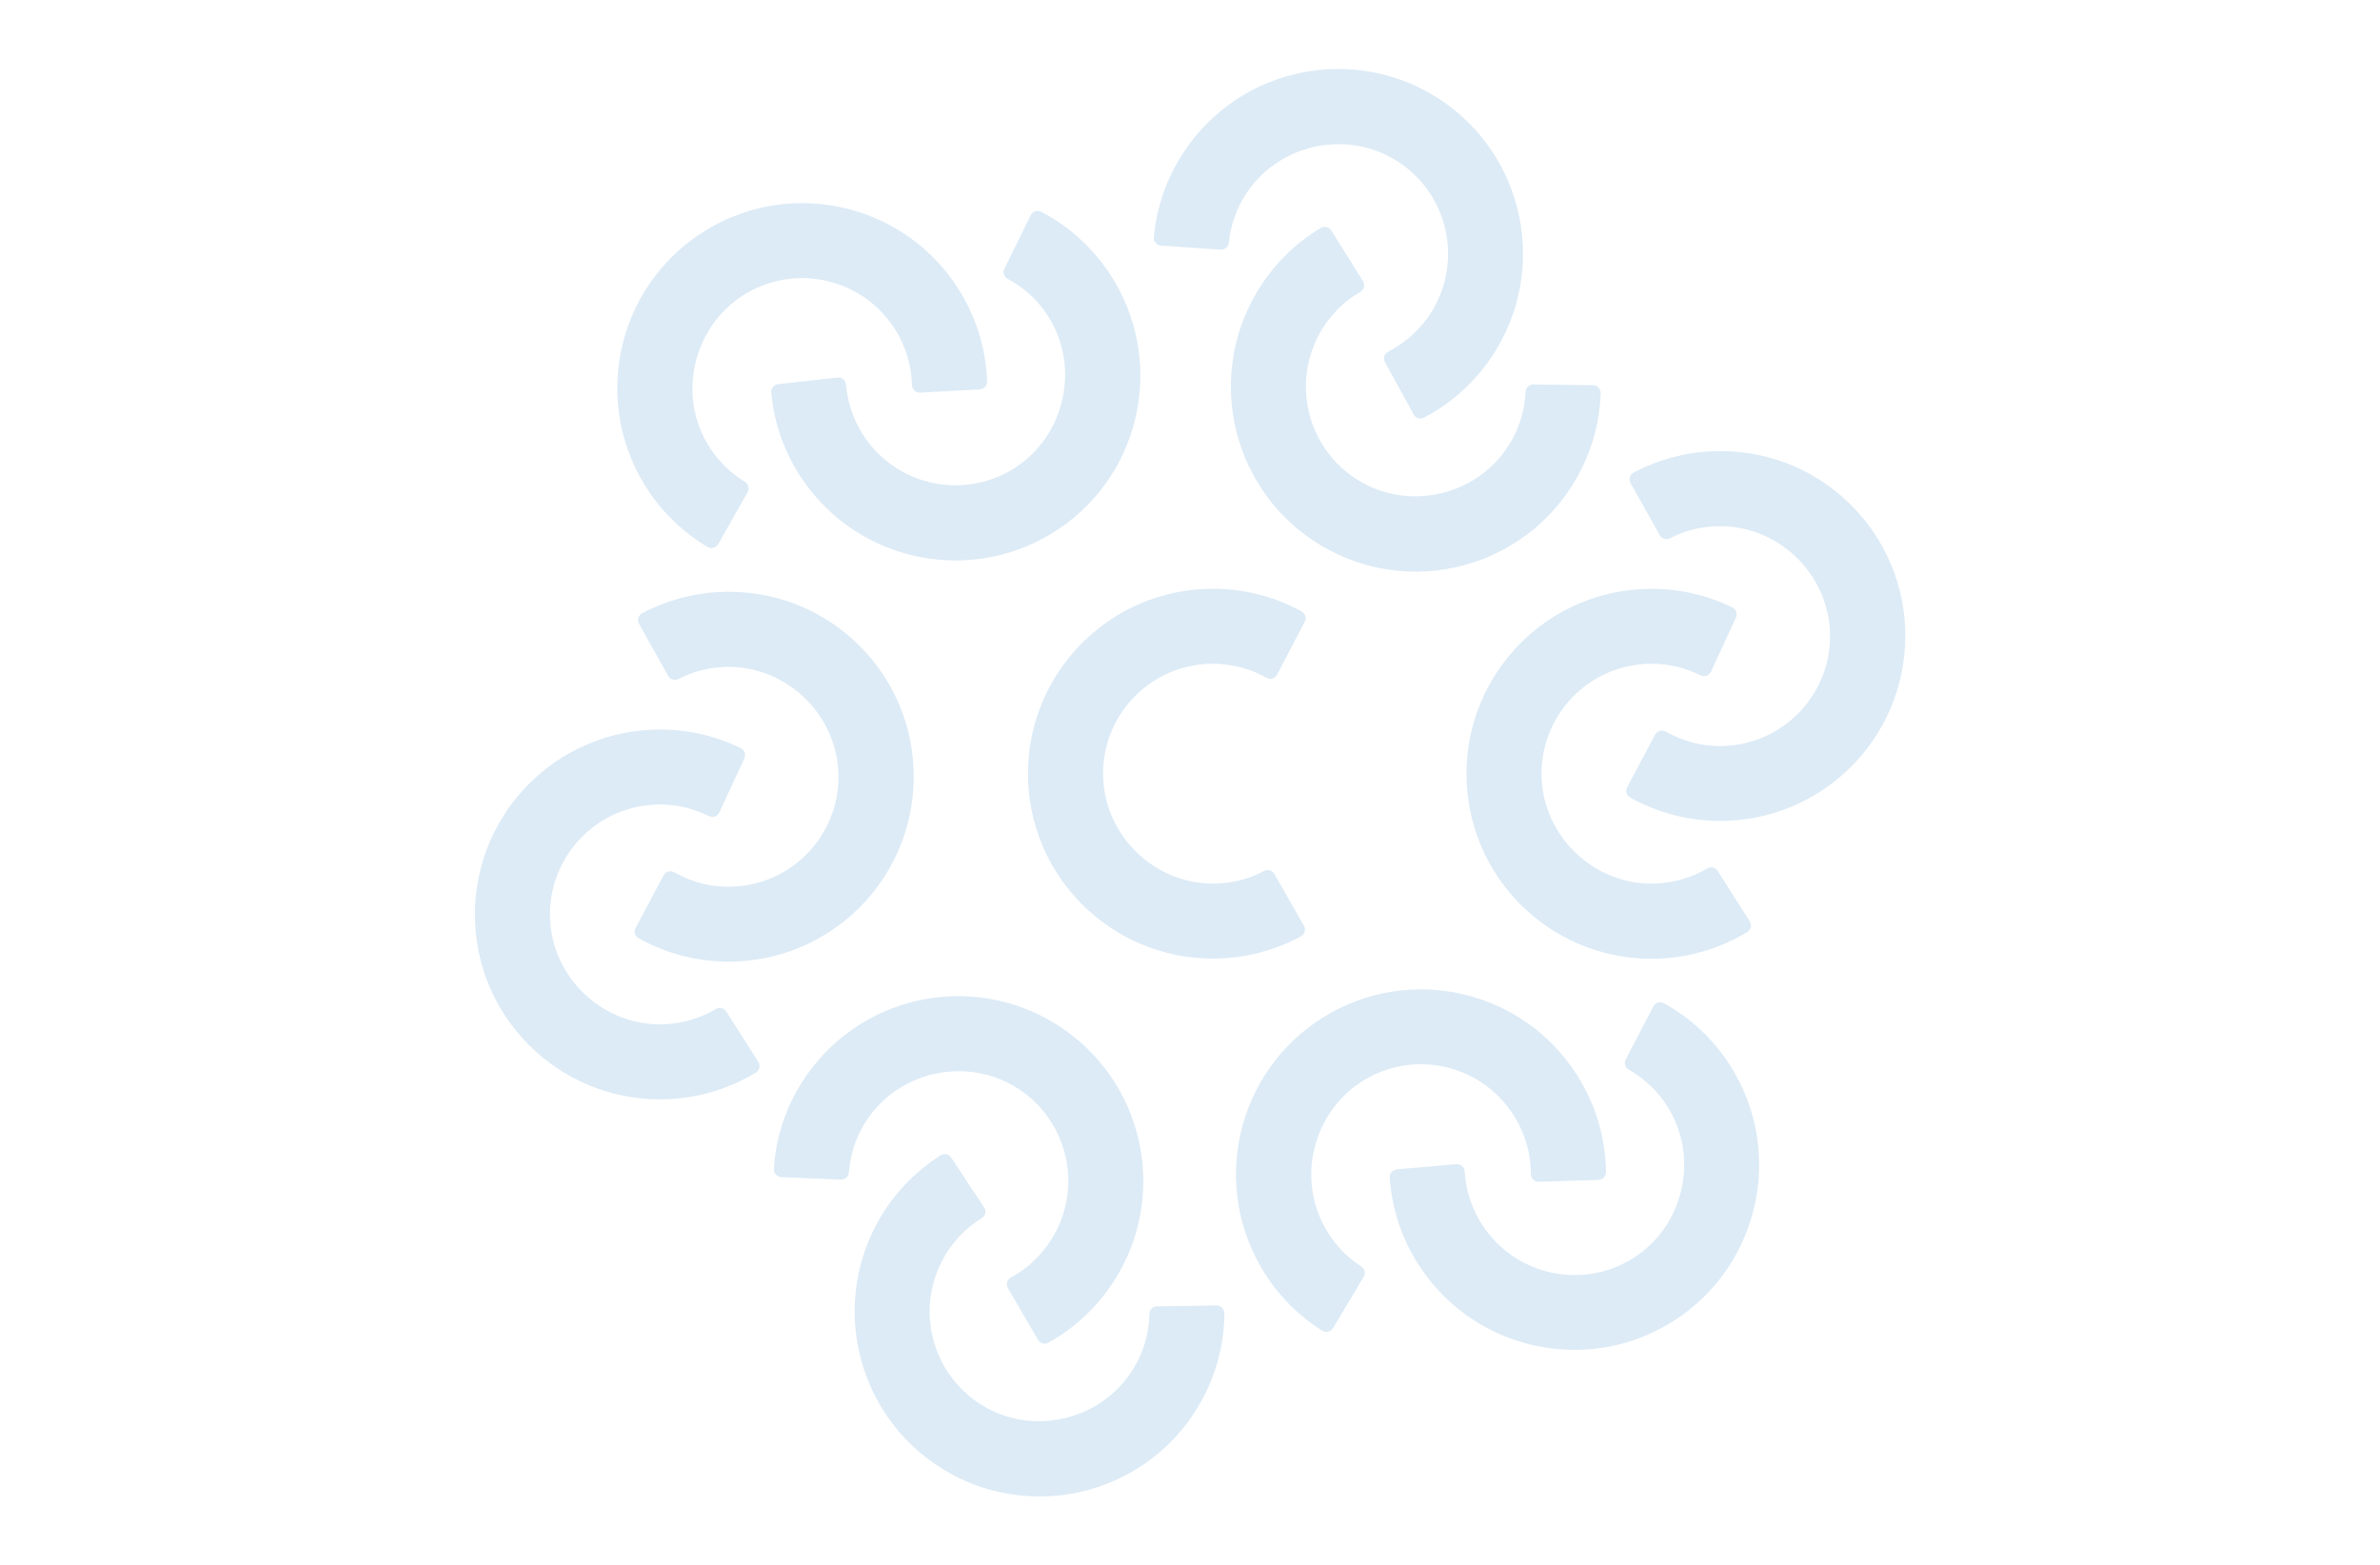 <?xml version="1.0" encoding="utf-8"?>
<!-- Generator: Adobe Illustrator 26.0.0, SVG Export Plug-In . SVG Version: 6.00 Build 0)  -->
<svg version="1.1" id="Layer_1" xmlns="http://www.w3.org/2000/svg" xmlns:xlink="http://www.w3.org/1999/xlink" x="0px" y="0px"
	 viewBox="0 0 1654 1088" style="enable-background:new 0 0 1654 1088;" xml:space="preserve">
<style type="text/css">
	.st0{opacity:0.2;}
	.st1{fill:#5299D3;}
</style>
<g class="st0">
	<g>
		<path class="st1" d="M842,614.1c-42-0.5-76.3-36-75.4-78c0.8-40.2,32.6-72.7,72.4-74.7c1.3-0.1,2.6-0.1,3.9-0.1s2.6,0,3.9,0.1
			c12.1,0.6,23.5,4.1,33.4,9.7c2.6,1.5,5.9,0.5,7.3-2.2l19.2-36.8c1.4-2.6,0.3-5.8-2.2-7.2c-18.3-10-39.3-15.7-61.6-15.7
			c-71,0-128.5,57.6-128.5,128.5s57.5,128.5,128.5,128.5c22.1,0,42.9-5.6,61.1-15.4c2.7-1.4,3.7-4.8,2.2-7.4l-20.6-36
			c-1.4-2.5-4.6-3.4-7.1-2.1C867.7,611.1,855.2,614.3,842,614.1z"/>
		<g>
			<path class="st1" d="M461.3,711.9c-42,1.5-77.9-32.3-79.1-74.3c-1.1-40.1,29.1-74.2,68.8-78.1c1.3-0.1,2.6-0.2,3.9-0.3
				s2.6-0.1,3.9-0.1c12.1,0,23.6,2.9,33.9,8.1c2.7,1.3,5.9,0.2,7.2-2.5l17.4-37.7c1.2-2.7,0.1-5.8-2.6-7.1
				c-18.8-9.1-40-13.8-62.3-12.7c-70.9,3.4-125.6,63.7-122.2,134.6S394,767.3,464.9,763.9c22.1-1.1,42.6-7.7,60.3-18.4
				c2.6-1.6,3.4-4.9,1.8-7.5l-22.3-35c-1.5-2.4-4.7-3.2-7.2-1.7C486.8,707.6,474.5,711.4,461.3,711.9z"/>
			<path class="st1" d="M507.9,463.5c42,0.9,76,36.6,74.8,78.6c-1.2,40.1-33.2,72.4-73,74.1c-1.3,0.1-2.6,0.1-3.9,0.1
				c-1.3,0-2.6-0.1-3.9-0.1c-12.1-0.7-23.4-4.3-33.4-10c-2.6-1.5-5.9-0.5-7.3,2.1l-19.5,36.6c-1.4,2.6-0.4,5.8,2.2,7.2
				c18.2,10.2,39.2,16,61.5,16.2c71,0.6,129-56.5,129.6-127.5s-56.5-129-127.5-129.5c-22.1-0.2-43,5.3-61.2,14.9
				c-2.7,1.4-3.7,4.7-2.2,7.4l20.3,36.2c1.4,2.5,4.5,3.4,7.1,2.1C482.2,466.3,494.6,463.2,507.9,463.5z"/>
		</g>
		<g>
			<path class="st1" d="M1150.4,614.1c-42,1.5-77.9-32.3-79.1-74.3c-1.1-40.1,29.1-74.2,68.8-78.1c1.3-0.1,2.6-0.2,3.9-0.3
				c1.3-0.1,2.6-0.1,3.9-0.1c12.1,0,23.6,2.9,33.9,8.1c2.7,1.3,5.9,0.2,7.2-2.5l17.4-37.7c1.2-2.7,0.1-5.8-2.6-7.1
				c-18.8-9.1-40-13.8-62.3-12.7c-70.9,3.4-125.6,63.7-122.2,134.6c3.4,70.9,63.6,125.6,134.6,122.2c22.1-1.1,42.6-7.7,60.3-18.4
				c2.6-1.6,3.4-4.9,1.8-7.5l-22.3-35c-1.5-2.4-4.7-3.2-7.2-1.7C1175.9,609.8,1163.6,613.6,1150.4,614.1z"/>
			<path class="st1" d="M1197,365.7c42,0.9,76,36.6,74.8,78.6c-1.2,40.1-33.2,72.4-73,74.1c-1.3,0.1-2.6,0.1-3.9,0.1
				s-2.6-0.1-3.9-0.1c-12.1-0.7-23.4-4.3-33.4-10c-2.6-1.5-5.9-0.5-7.3,2.1l-19.5,36.6c-1.4,2.6-0.4,5.8,2.2,7.2
				c18.2,10.2,39.2,16,61.5,16.2c71,0.6,129-56.5,129.6-127.5c0.6-71-56.5-129-127.5-129.5c-22.1-0.2-43,5.3-61.2,14.9
				c-2.7,1.4-3.7,4.7-2.2,7.4l20.3,36.2c1.4,2.5,4.5,3.4,7.1,2.1C1171.3,368.5,1183.8,365.4,1197,365.7z"/>
		</g>
		<g>
			<path class="st1" d="M788.8,949.3c-20.8,36.5-68.4,49.4-104.7,28.3c-34.7-20.1-47.8-63.7-30.3-99.5c0.6-1.2,1.2-2.4,1.8-3.5
				c0.6-1.1,1.3-2.3,2-3.4c6.4-10.3,14.9-18.6,24.7-24.6c2.6-1.6,3.3-5,1.6-7.5L661,804.5c-1.6-2.5-4.9-3.1-7.4-1.5
				c-17.6,11.2-32.8,26.8-43.6,46.3c-34.3,62.1-11.8,140.3,50.3,174.7c62.1,34.3,140.3,11.8,174.6-50.3c10.7-19.4,15.9-40.3,16-60.9
				c0-3-2.4-5.5-5.4-5.5l-41.5,0.6c-2.9,0-5.2,2.3-5.2,5.2C798.6,925.4,795.4,937.8,788.8,949.3z"/>
			<path class="st1" d="M601.9,779.2c22.8-35.3,71-45.4,106.1-22.3c33.6,22.1,44.2,66.3,24.7,101.1c-0.6,1.1-1.3,2.3-2,3.4
				c-0.7,1.1-1.4,2.2-2.2,3.3c-7,9.9-15.9,17.7-26,23.2c-2.6,1.4-3.6,4.8-2,7.4l20.9,35.9c1.5,2.5,4.7,3.4,7.3,1.9
				c18.2-10.2,34.2-24.9,46.1-43.8c37.8-60.1,19.7-139.4-40.4-177.2S595,692.3,557.2,752.4c-11.8,18.7-18.1,39.3-19.4,59.9
				c-0.2,3,2.1,5.6,5.1,5.8l41.5,1.7c2.9,0.1,5.3-2,5.5-4.9C590.8,802.6,594.7,790.3,601.9,779.2z"/>
		</g>
		<g>
			<path class="st1" d="M1159.1,769.5c22.2,35.7,10.8,83.6-25,105.5c-34.3,20.9-78.8,11.7-102-20.8c-0.8-1.1-1.5-2.2-2.2-3.3
				c-0.7-1.1-1.4-2.2-2.1-3.4c-6-10.5-9.2-22-9.9-33.4c-0.2-3-2.8-5.2-5.8-5l-41.4,3.6c-2.9,0.3-5.1,2.8-4.9,5.8
				c1.4,20.8,7.9,41.6,20,60.4c38.3,59.8,117.8,77.2,177.5,39s77.2-117.7,39-177.5c-11.9-18.6-27.8-33.1-45.9-43.1
				c-2.7-1.5-6-0.5-7.4,2.2l-19.2,36.8c-1.3,2.5-0.4,5.7,2.1,7.1C1142.7,749.5,1152.1,758.2,1159.1,769.5z"/>
			<path class="st1" d="M920.5,852.7c-20.2-36.9-6.1-84.1,30.9-104c35.4-19,79.3-7.2,100.6,26.5c0.7,1.1,1.4,2.3,2,3.4
				s1.3,2.3,1.9,3.5c5.4,10.8,8,22.4,8,33.9c0,3,2.5,5.4,5.5,5.3l41.5-1.3c2.9-0.1,5.2-2.5,5.2-5.5c-0.3-20.9-5.6-41.9-16.6-61.4
				c-34.8-61.9-113.2-83.7-175.1-48.9c-61.8,34.8-83.7,113.2-48.9,175c10.9,19.3,25.9,34.6,43.4,45.6c2.6,1.6,5.9,0.8,7.5-1.8
				l21.3-35.6c1.5-2.5,0.7-5.6-1.7-7.2C935.7,873.6,926.8,864.3,920.5,852.7z"/>
		</g>
		<g>
			<path class="st1" d="M1049.3,308.2c-21.7,36-69.6,47.6-105.4,25.6c-34.2-21-46.1-64.9-27.8-100.3c0.6-1.2,1.3-2.3,1.9-3.4
				c0.7-1.1,1.4-2.3,2.1-3.4c6.7-10.1,15.4-18.2,25.3-23.9c2.6-1.5,3.4-4.9,1.8-7.4l-22-35.2c-1.6-2.5-4.8-3.2-7.4-1.7
				c-17.9,10.7-33.4,25.9-44.7,45.2c-35.9,61.2-15.4,140,45.8,175.9s139.9,15.4,175.9-45.8c11.2-19.1,16.9-39.8,17.6-60.5
				c0.1-3-2.3-5.6-5.3-5.6l-41.5-0.5c-2.9,0-5.2,2.2-5.4,5.1C1059.7,284.5,1056.2,296.9,1049.3,308.2z"/>
			<path class="st1" d="M866.9,133.3c23.7-34.7,72.2-43.6,106.7-19.6c33,22.9,42.4,67.4,22.1,101.7c-0.7,1.1-1.4,2.2-2.1,3.3
				c-0.7,1.1-1.5,2.2-2.3,3.2c-7.2,9.7-16.4,17.3-26.6,22.5c-2.7,1.4-3.7,4.7-2.2,7.3l20,36.4c1.4,2.6,4.6,3.5,7.2,2.1
				c18.5-9.7,34.8-24,47.2-42.6c39.3-59.1,23.3-138.9-35.8-178.2C942,30.2,862.2,46.2,822.9,105.4c-12.3,18.4-19.1,38.8-21,59.4
				c-0.3,3,1.9,5.7,5,5.9l41.4,2.8c2.9,0.2,5.4-1.9,5.7-4.8C855.2,156.4,859.4,144.3,866.9,133.3z"/>
		</g>
		<g>
			<path class="st1" d="M727.9,219c23,35.1,12.8,83.3-22.5,106.1c-33.8,21.8-78.5,13.6-102.4-18.3c-0.8-1-1.6-2.1-2.3-3.2
				c-0.7-1.1-1.5-2.2-2.1-3.3c-6.2-10.4-9.7-21.7-10.7-33.1c-0.2-3-2.9-5.2-5.9-4.8l-41.3,4.6c-2.9,0.3-5,3-4.7,5.9
				c1.9,20.8,8.9,41.4,21.4,59.9c39.7,58.9,119.5,74.4,178.4,34.8s74.4-119.5,34.7-178.4c-12.4-18.3-28.6-32.5-46.9-42
				c-2.7-1.4-6-0.4-7.3,2.4l-18.3,37.2c-1.3,2.6-0.3,5.7,2.2,7C711,199.4,720.6,207.9,727.9,219z"/>
			<path class="st1" d="M491.3,307.9c-21-36.4-8.1-83.9,28.5-104.7c34.9-19.8,79.1-9.1,101.2,24.1c0.7,1.1,1.4,2.2,2.1,3.3
				c0.7,1.1,1.3,2.3,1.9,3.4c5.6,10.7,8.5,22.2,8.8,33.7c0.1,3,2.6,5.3,5.6,5.2l41.5-2.3c2.9-0.2,5.2-2.7,5.1-5.6
				c-0.7-20.8-6.6-41.8-18-61c-36.3-61-115.2-81-176.2-44.7c-61,36.3-81,115.1-44.7,176.2c11.3,19,26.8,34,44.5,44.6
				c2.6,1.6,6,0.7,7.5-1.9l20.4-36.1c1.4-2.5,0.6-5.7-1.8-7.2C507.1,328.4,497.9,319.3,491.3,307.9z"/>
		</g>
	</g>
</g>
</svg>
